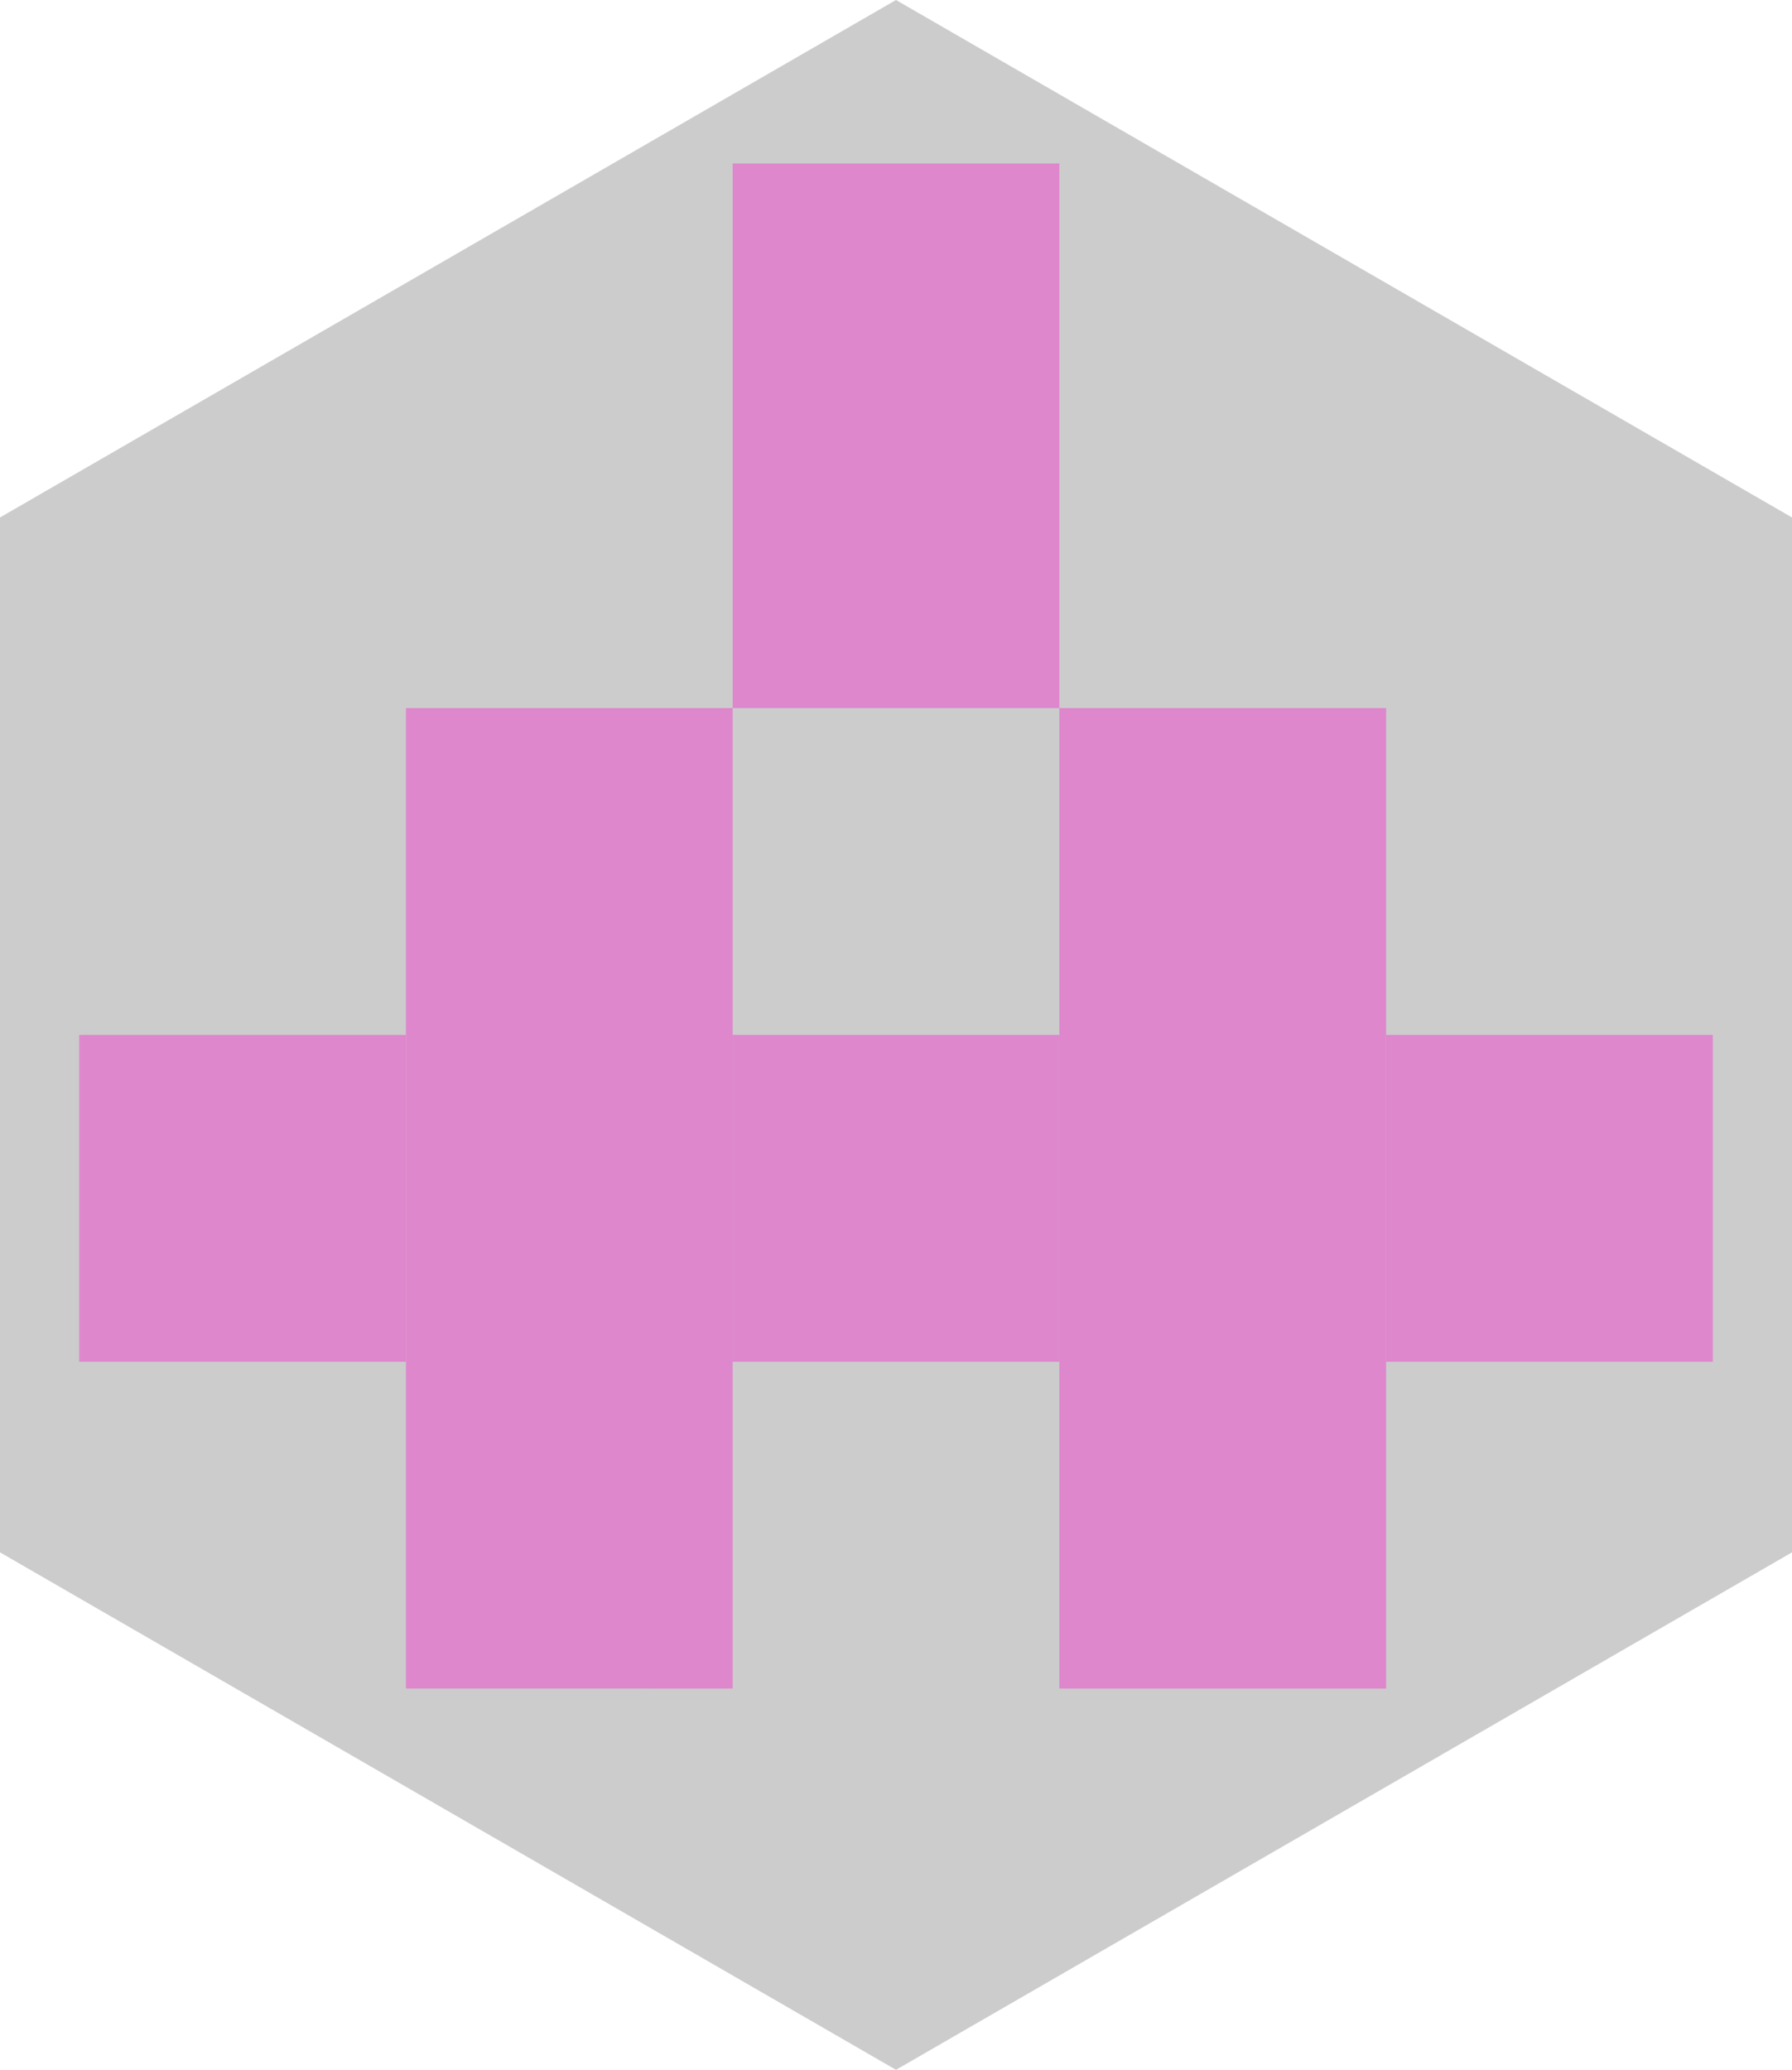 <?xml version="1.0" encoding="UTF-8" standalone="no"?>
<!-- Created with Inkscape (http://www.inkscape.org/) -->

<svg
   xmlns:dc="http://purl.org/dc/elements/1.1/"
   xmlns:cc="http://creativecommons.org/ns#"
   xmlns:rdf="http://www.w3.org/1999/02/22-rdf-syntax-ns#"
   xmlns:svg="http://www.w3.org/2000/svg"
   xmlns="http://www.w3.org/2000/svg"
   xmlns:sodipodi="http://sodipodi.sourceforge.net/DTD/sodipodi-0.dtd"
   xmlns:inkscape="http://www.inkscape.org/namespaces/inkscape"
   width="164.545"
   height="190"
   viewBox="0 0 43.536 50.271"
   version="1.1"
   id="svg8"
   inkscape:version="0.92.2 (5c3e80d, 2017-08-06)"
   sodipodi:docname="Zeichnung.svg">
  <defs
     id="defs2" />
  <sodipodi:namedview
     id="base"
     pagecolor="#ffffff"
     bordercolor="#666666"
     borderopacity="1.0"
     inkscape:pageopacity="0.0"
     inkscape:pageshadow="2"
     inkscape:zoom="4"
     inkscape:cx="100.62848"
     inkscape:cy="90.233415"
     inkscape:document-units="mm"
     inkscape:current-layer="layer1"
     showgrid="true"
     showguides="false"
     units="px"
     gridtolerance="10"
     inkscape:window-width="2048"
     inkscape:window-height="1107"
     inkscape:window-x="0"
     inkscape:window-y="23"
     inkscape:window-maximized="0">
    <inkscape:grid
       type="xygrid"
       id="grid10"
       dotted="true"
       originx="-4.69"
       originy="-1.323" />
  </sodipodi:namedview>
  <g
     inkscape:label="Ebene 1"
     inkscape:groupmode="layer"
     id="layer1"
     transform="translate(-4.69,-245.406)">
    <path
       sodipodi:type="star"
       id="path3705"
       sodipodi:sides="6"
       sodipodi:cx="26.458332"
       sodipodi:cy="270.54166"
       sodipodi:r1="25.135416"
       sodipodi:r2="21.76791"
       sodipodi:arg1="-1.5707963"
       sodipodi:arg2="-1.0471976"
       inkscape:flatsided="true"
       inkscape:rounded="0"
       inkscape:randomized="0"
       d="m 26.458,245.406 21.768,12.568 0,25.135 -21.768,12.568 -21.768,-12.568 7e-7,-25.135 z"
       style="fill:#cccccc;stroke-width:0.265" />
    <rect
       style="fill:#de87cd;stroke-width:0.683"
       id="rect3716"
       width="7.938"
       height="13.229"
       x="22.491"
       y="249.375"
       transform="matrix(1,8.8014645e-6,-6.1035255e-6,1,0,0)" />
    <rect
       style="fill:#de87cd;stroke-width:0.917"
       id="rect3716-9"
       width="7.938"
       height="23.812"
       x="14.553"
       y="262.604"
       transform="matrix(1,1.584257e-5,-3.3908617e-6,1,0,0)" />
    <rect
       style="fill:#de87cd;stroke-width:0.917"
       id="rect3716-9-8"
       width="7.938"
       height="23.812"
       x="30.428"
       y="262.604"
       transform="matrix(1,1.5842554e-5,-3.390865e-6,1,0,0)" />
    <rect
       style="fill:#de87cd;stroke-width:0.529"
       id="rect3716-9-6"
       width="7.938"
       height="7.937"
       x="6.617"
       y="270.542"
       transform="matrix(1,5.2808831e-6,-1.0172534e-5,1,0,0)" />
    <rect
       style="fill:#de87cd;stroke-width:0.529"
       id="rect3716-9-6-5"
       width="7.938"
       height="7.938"
       x="22.492"
       y="270.541"
       transform="matrix(1,5.2808872e-6,-1.0172525e-5,1,0,0)" />
    <rect
       style="fill:#de87cd;stroke-width:0.529"
       id="rect3716-9-6-7"
       width="7.938"
       height="7.938"
       x="38.367"
       y="270.541"
       transform="matrix(1,5.2808984e-6,-1.0172504e-5,1,0,0)" />
  </g>
</svg>
